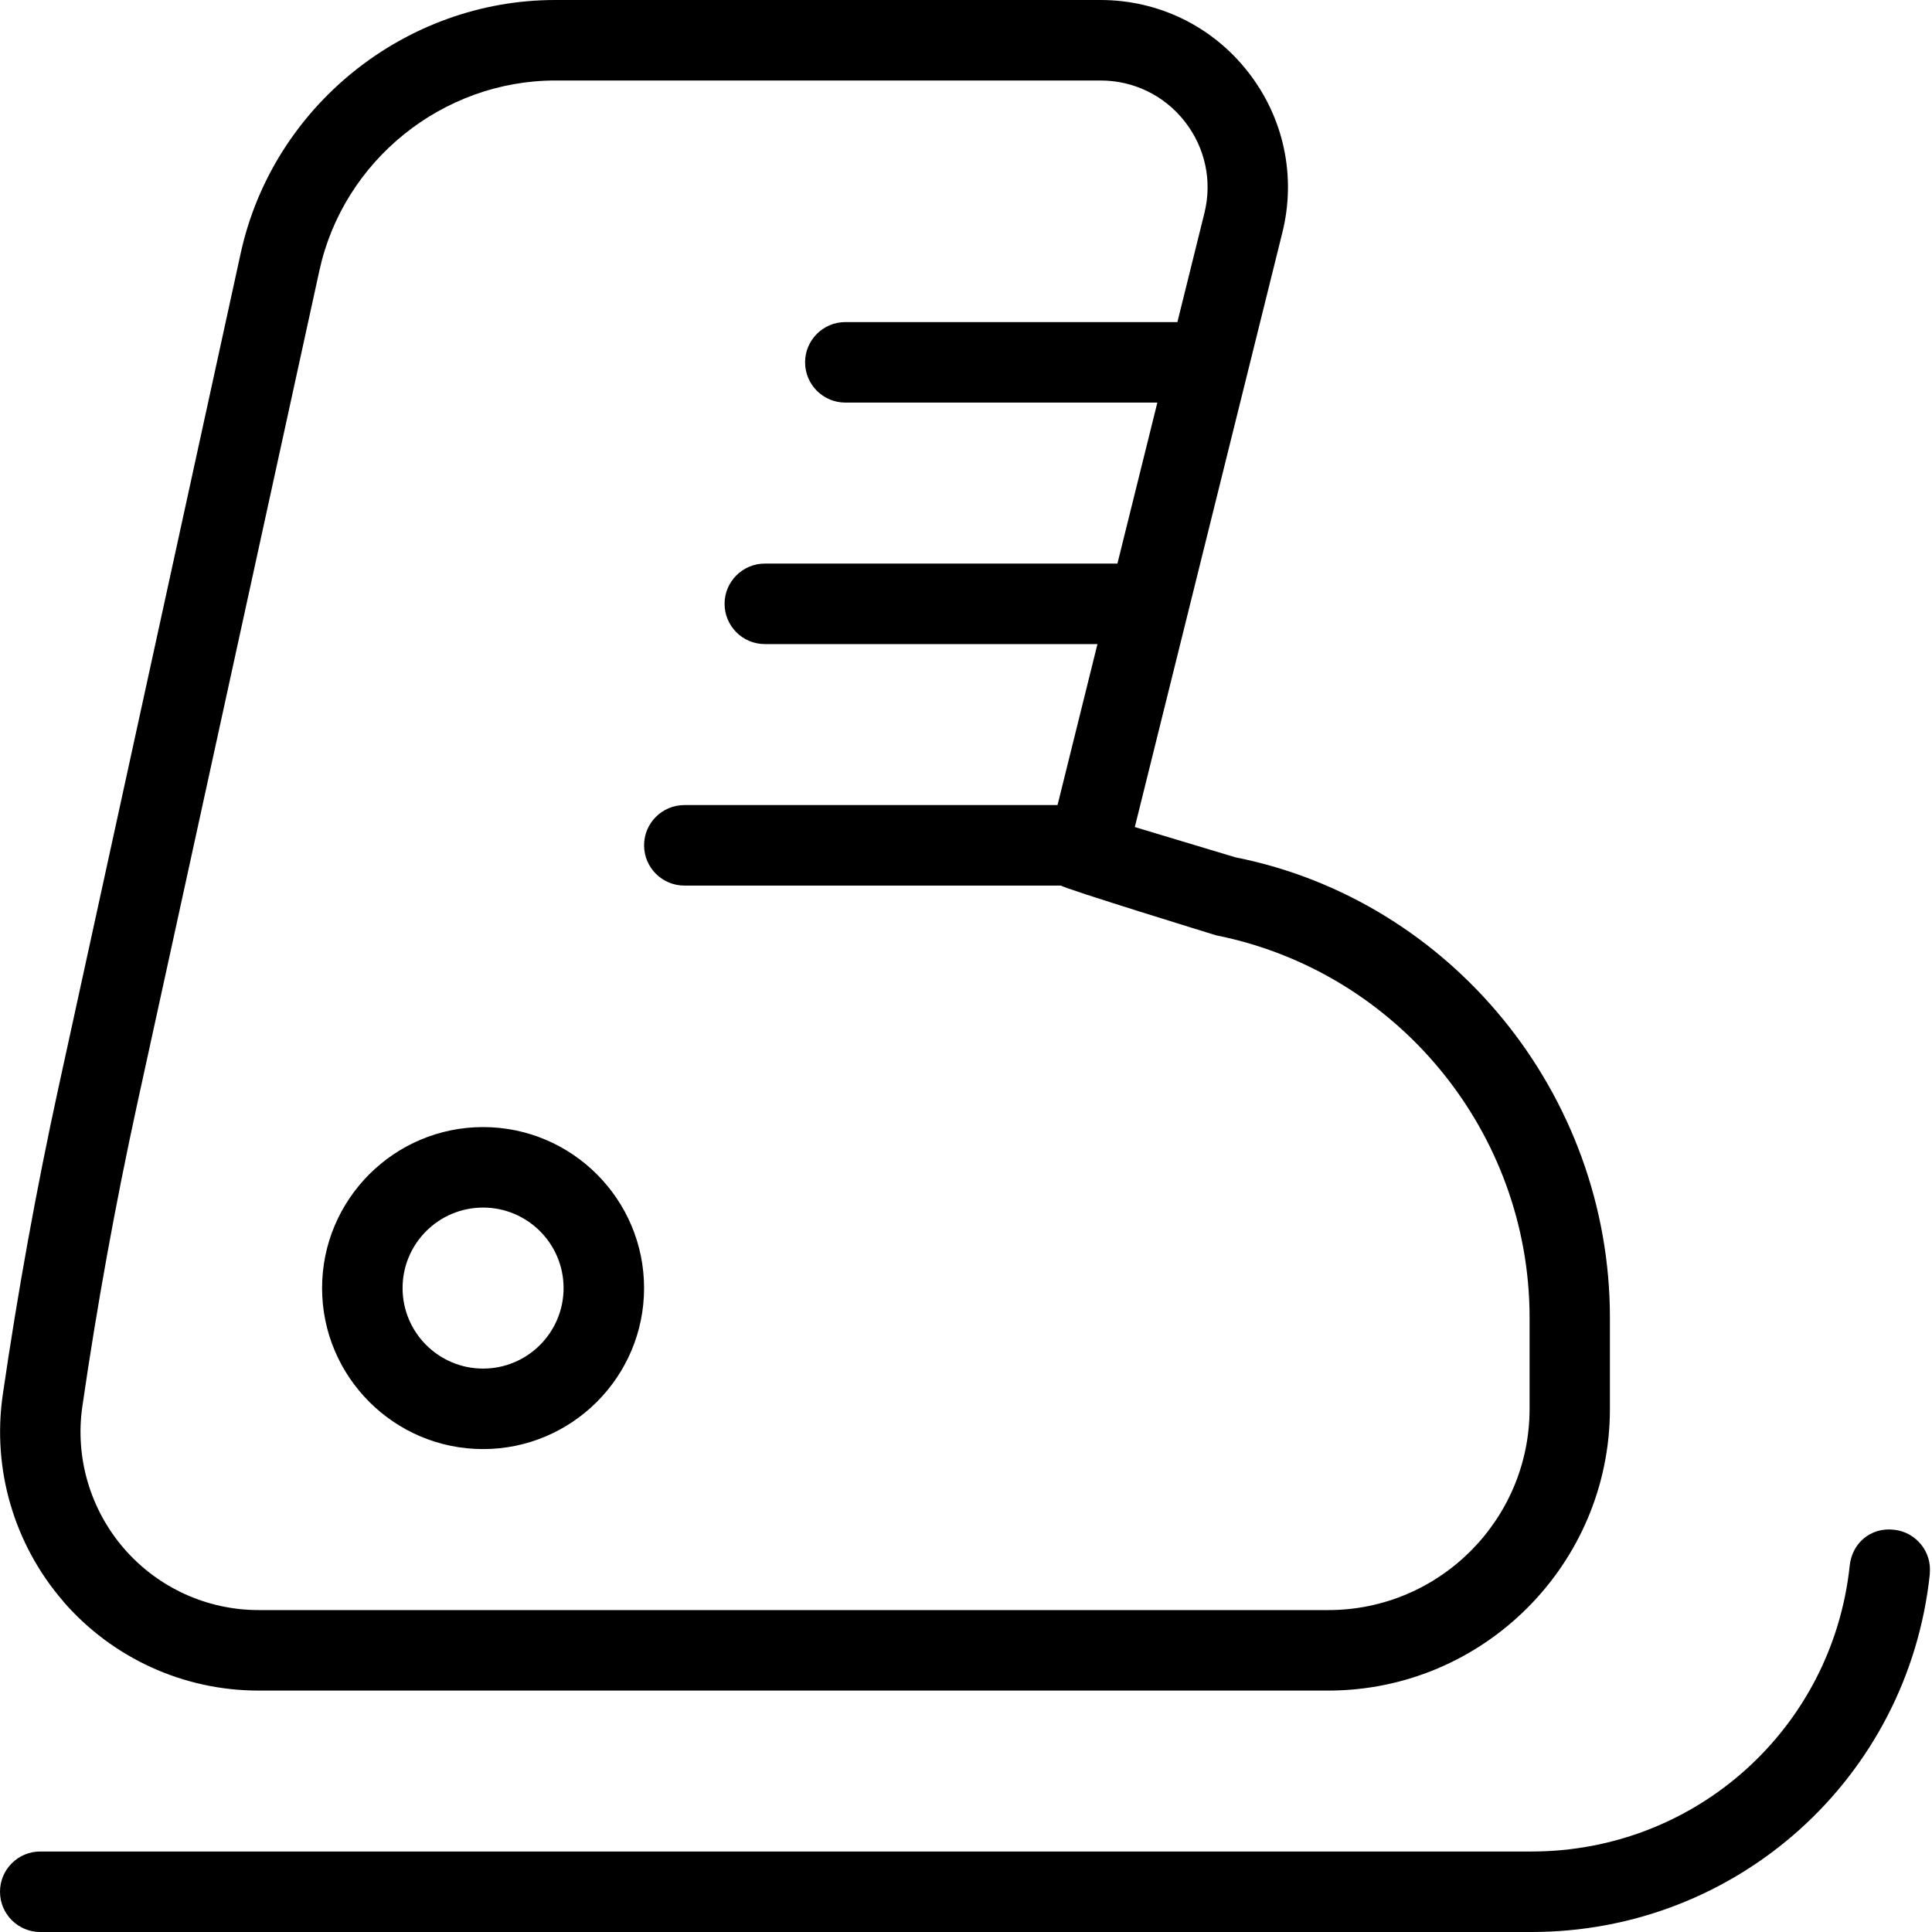 <?xml version="1.0" encoding="UTF-8"?>
<svg xmlns="http://www.w3.org/2000/svg" id="Layer_1" data-name="Layer 1" viewBox="0 0 24 24">
  <path d="m23.973,19.553c-.268,2.535-2.395,4.447-4.947,4.447H.5c-.276,0-.5-.224-.5-.5s.224-.5.5-.5h18.525c2.04,0,3.739-1.527,3.953-3.553.029-.275.259-.478.55-.444.274.029.474.275.444.55Zm-23.188.338c-.61-.705-.884-1.639-.751-2.562.185-1.271.417-2.554.691-3.812L2.99,3.146c.398-1.823,2.042-3.146,3.907-3.146h6.773c.722,0,1.39.326,1.834.894.444.568.6,1.295.426,1.995l-1.833,7.385,1.25.376c2.677.532,4.652,2.942,4.652,5.719v1.132c0,1.93-1.57,3.5-3.5,3.5H3.212c-.933,0-1.817-.404-2.428-1.109Zm.756-.654c.42.485,1.029.764,1.672.764h13.288c1.379,0,2.5-1.121,2.5-2.5v-1.132c0-2.302-1.638-4.299-3.894-4.75,0,0-1.877-.577-1.927-.618h-4.679c-.276,0-.5-.224-.5-.5s.224-.5.5-.5h4.636l.496-2h-4.132c-.276,0-.5-.224-.5-.5s.224-.5.5-.5h4.38l.496-2h-3.876c-.276,0-.5-.224-.5-.5s.224-.5.5-.5h4.125l.335-1.352c.1-.399.011-.814-.243-1.139-.253-.324-.635-.51-1.046-.51h-6.773c-1.399,0-2.632.992-2.931,2.359L1.701,13.73c-.269,1.235-.497,2.494-.678,3.741-.092.636.097,1.279.517,1.765Zm2.46-3.236c0-1.103.897-2,2-2s2,.897,2,2-.897,2-2,2-2-.897-2-2Zm1,0c0,.552.448,1,1,1s1-.448,1-1-.448-1-1-1-1,.448-1,1Z"/>
</svg>
